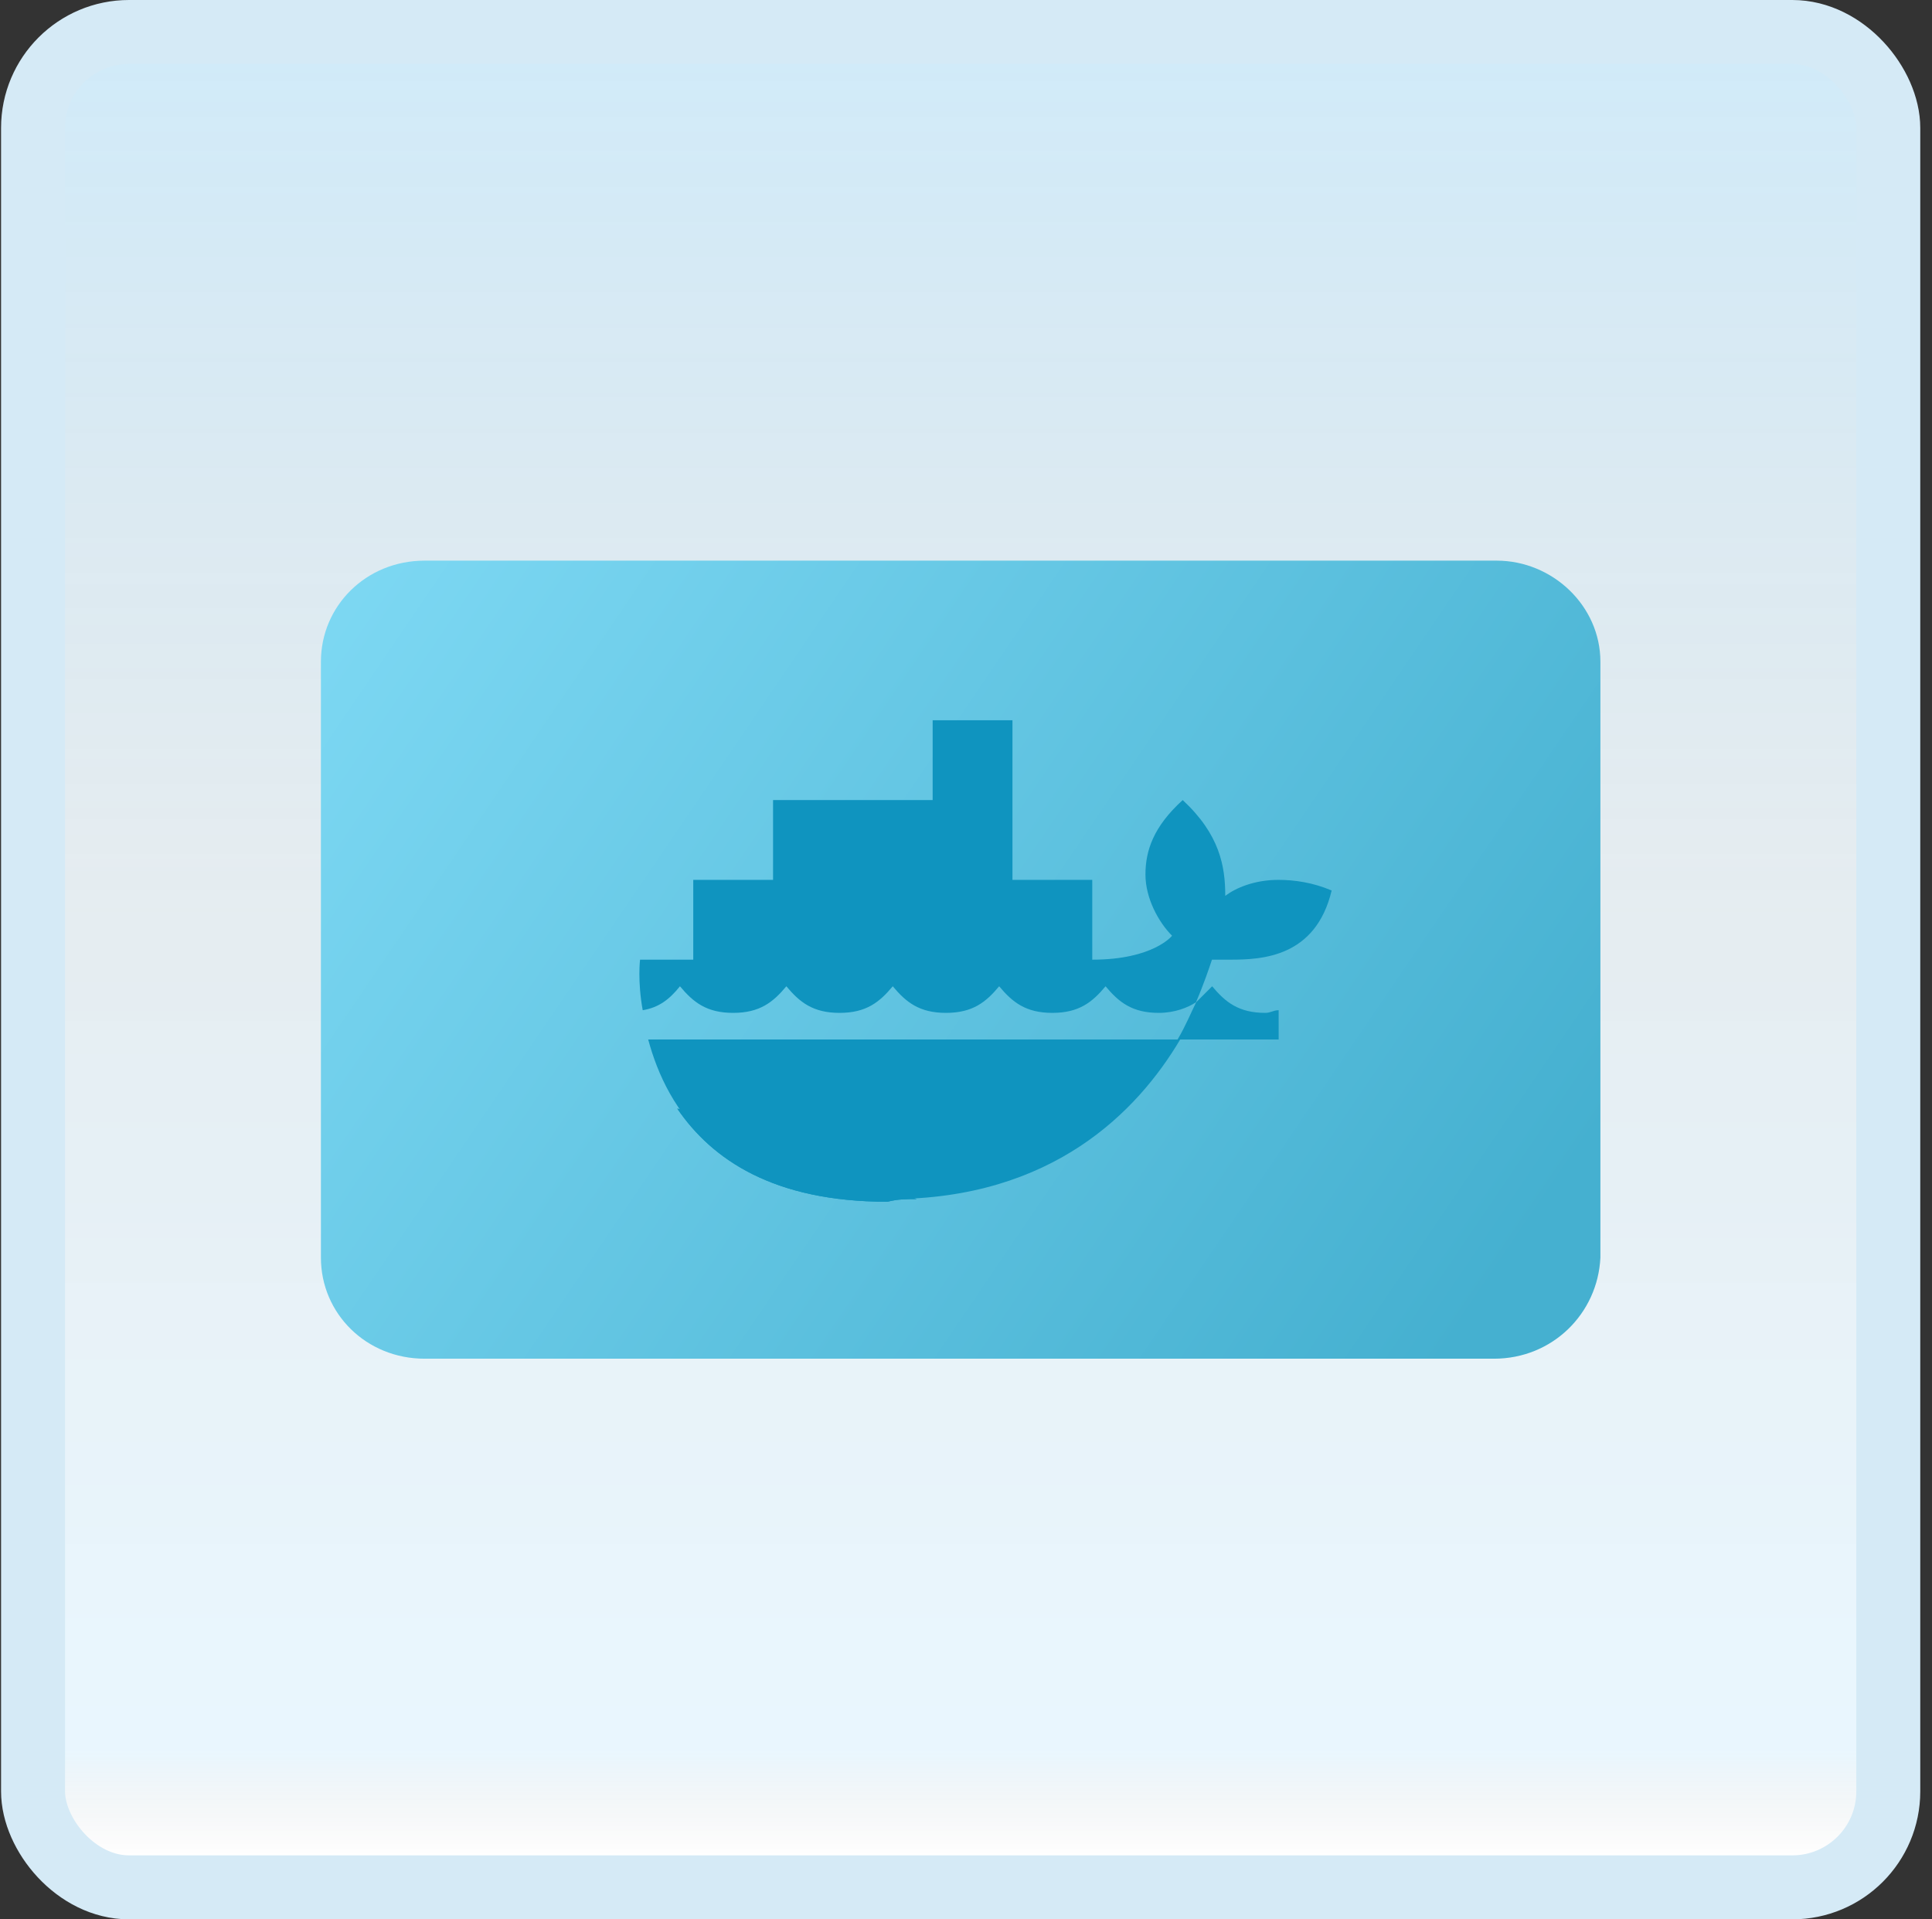 <svg width="151" height="150" viewBox="0 0 151 150" fill="none" xmlns="http://www.w3.org/2000/svg">
<rect x="0" y="0" width="151" height="150" fill="#333333" stroke="none"/>
<g id="docker-container">
<rect x="2.583" y="2.5" width="145" height="145" rx="7.5" fill="white"/>
<rect x="2.583" y="2.5" width="145" height="145" rx="7.5" fill="url(#paint0_linear_14_9695)" fill-opacity="0.2"/>
<g id="Group">
<path id="Vector" d="M116.767 106.185H33.191C28.617 106.185 25.082 102.651 25.082 98.285V51.715C25.082 47.349 28.617 43.815 33.191 43.815H116.974C121.34 43.815 125.083 47.349 125.083 51.715V98.285C124.875 102.651 121.34 106.185 116.767 106.185Z" fill="url(#paint1_linear_14_9695)"/>
<path id="Vector_2" d="M71.645 93.711C70.606 93.295 65.616 92.464 64.576 85.395C59.587 87.682 55.013 87.058 52.934 86.642C55.637 90.593 60.419 93.919 69.358 93.919C70.19 93.711 70.814 93.711 71.645 93.711Z" fill="#0F94BF"/>
<path id="Vector_3" d="M64.164 85.395C61.253 86.435 56.264 86.642 53.145 86.642C53.769 87.474 54.392 88.306 55.224 88.929C57.719 88.929 61.253 88.722 65.203 87.682C65.827 87.474 66.035 86.642 65.827 86.019C65.411 85.395 64.787 85.187 64.164 85.395ZM69.361 81.653C68.114 81.653 66.866 82.692 66.866 84.148C66.866 85.395 67.906 86.642 69.361 86.642C70.817 86.642 71.856 85.603 71.856 84.148C71.856 82.692 70.817 81.653 69.361 81.653Z" fill="#0F94BF"/>
<path id="Vector_4" d="M69.358 82.9C68.734 82.9 68.111 83.524 68.111 84.148C68.111 84.771 68.734 85.395 69.358 85.395C69.982 85.395 70.606 84.771 70.606 84.148C70.606 83.316 69.982 82.9 69.358 82.9ZM71.645 93.711C70.606 93.295 65.616 92.464 64.576 85.395C59.587 87.682 55.013 87.058 52.934 86.642C55.637 90.593 60.419 93.919 69.358 93.919C70.19 93.711 70.814 93.711 71.645 93.711Z" fill="#0F94BF"/>
<path id="Vector_5" d="M64.164 85.395C61.253 86.435 56.264 86.642 53.145 86.642C53.769 87.474 54.392 88.306 55.224 88.929C57.719 88.929 61.253 88.722 65.203 87.682C65.827 87.474 66.035 86.642 65.827 86.019C65.411 85.395 64.787 85.187 64.164 85.395ZM69.361 81.653C68.114 81.653 66.866 82.692 66.866 84.148C66.866 85.395 67.906 86.642 69.361 86.642C70.817 86.642 71.856 85.603 71.856 84.148C71.856 82.692 70.817 81.653 69.361 81.653Z" fill="#0F94BF"/>
<path id="Vector_6" d="M69.369 82.9C68.745 82.9 68.122 83.524 68.122 84.148C68.122 84.771 68.745 85.395 69.369 85.395C69.993 85.395 70.616 84.771 70.616 84.148C70.616 83.316 69.993 82.9 69.369 82.9Z" fill="#0F94BF"/>
<path id="Vector_7" d="M50.661 81.237C52.116 86.642 56.274 93.711 69.58 93.711C82.261 93.711 88.914 86.85 92.241 81.237H50.661Z" fill="#0F94BF"/>
<path id="Vector_8" d="M99.921 68.763C98.05 68.763 96.595 69.387 95.763 70.01C95.763 67.724 95.347 65.229 92.437 62.526C90.15 64.605 89.526 66.476 89.526 68.347C89.526 70.218 90.566 72.09 91.605 73.129C91.605 73.129 90.15 75 85.368 75V68.763H79.131V56.289H72.894V62.526H60.42V68.763H54.183V75C51.688 75 50.025 75 50.025 75C50.025 75 49.817 76.663 50.233 78.95C51.48 78.742 52.312 78.119 53.144 77.079C54.183 78.326 55.223 79.158 57.302 79.158C59.381 79.158 60.42 78.326 61.46 77.079C62.499 78.326 63.539 79.158 65.618 79.158C67.697 79.158 68.736 78.326 69.776 77.079C70.815 78.326 71.855 79.158 73.934 79.158C76.013 79.158 77.052 78.326 78.092 77.079C79.131 78.326 80.171 79.158 82.25 79.158C84.329 79.158 85.368 78.326 86.408 77.079C87.447 78.326 88.487 79.158 90.566 79.158C91.813 79.158 92.853 78.742 93.476 78.326C94.1 76.871 94.516 75.624 94.724 75C95.139 75 95.555 75 96.179 75C98.674 75 102.832 74.792 104.079 69.595C102.624 68.971 101.169 68.763 99.921 68.763Z" fill="#0F94BF"/>
<path id="Vector_9" d="M94.738 81.237H99.936V78.95C99.52 78.95 99.312 79.158 98.896 79.158C96.817 79.158 95.778 78.326 94.738 77.079C94.323 77.495 93.907 77.911 93.491 78.326C93.075 79.158 92.659 80.198 92.036 81.237H94.738Z" fill="#0F94BF"/>
</g>
<rect x="2.583" y="2.5" width="145" height="145" rx="7.5" stroke="#D5EAF6" stroke-width="5"/>
</g>
<defs>
<linearGradient id="paint0_linear_14_9695" x1="75.082" y1="5" x2="75.082" y2="145" gradientUnits="userSpaceOnUse">
<stop stop-color="#199AE0"/>
<stop offset="0.472" stop-color="#0D5176" stop-opacity="0.528"/>
<stop offset="0.941" stop-color="#12A6F7" stop-opacity="0.465"/>
<stop offset="1" stop-opacity="0"/>
</linearGradient>
<linearGradient id="paint1_linear_14_9695" x1="27.781" y1="42.931" x2="115.54" y2="102.559" gradientUnits="userSpaceOnUse">
<stop stop-color="#7DD8F3"/>
<stop offset="1" stop-color="#45B0D0"/>
</linearGradient>
</defs>
</svg>
